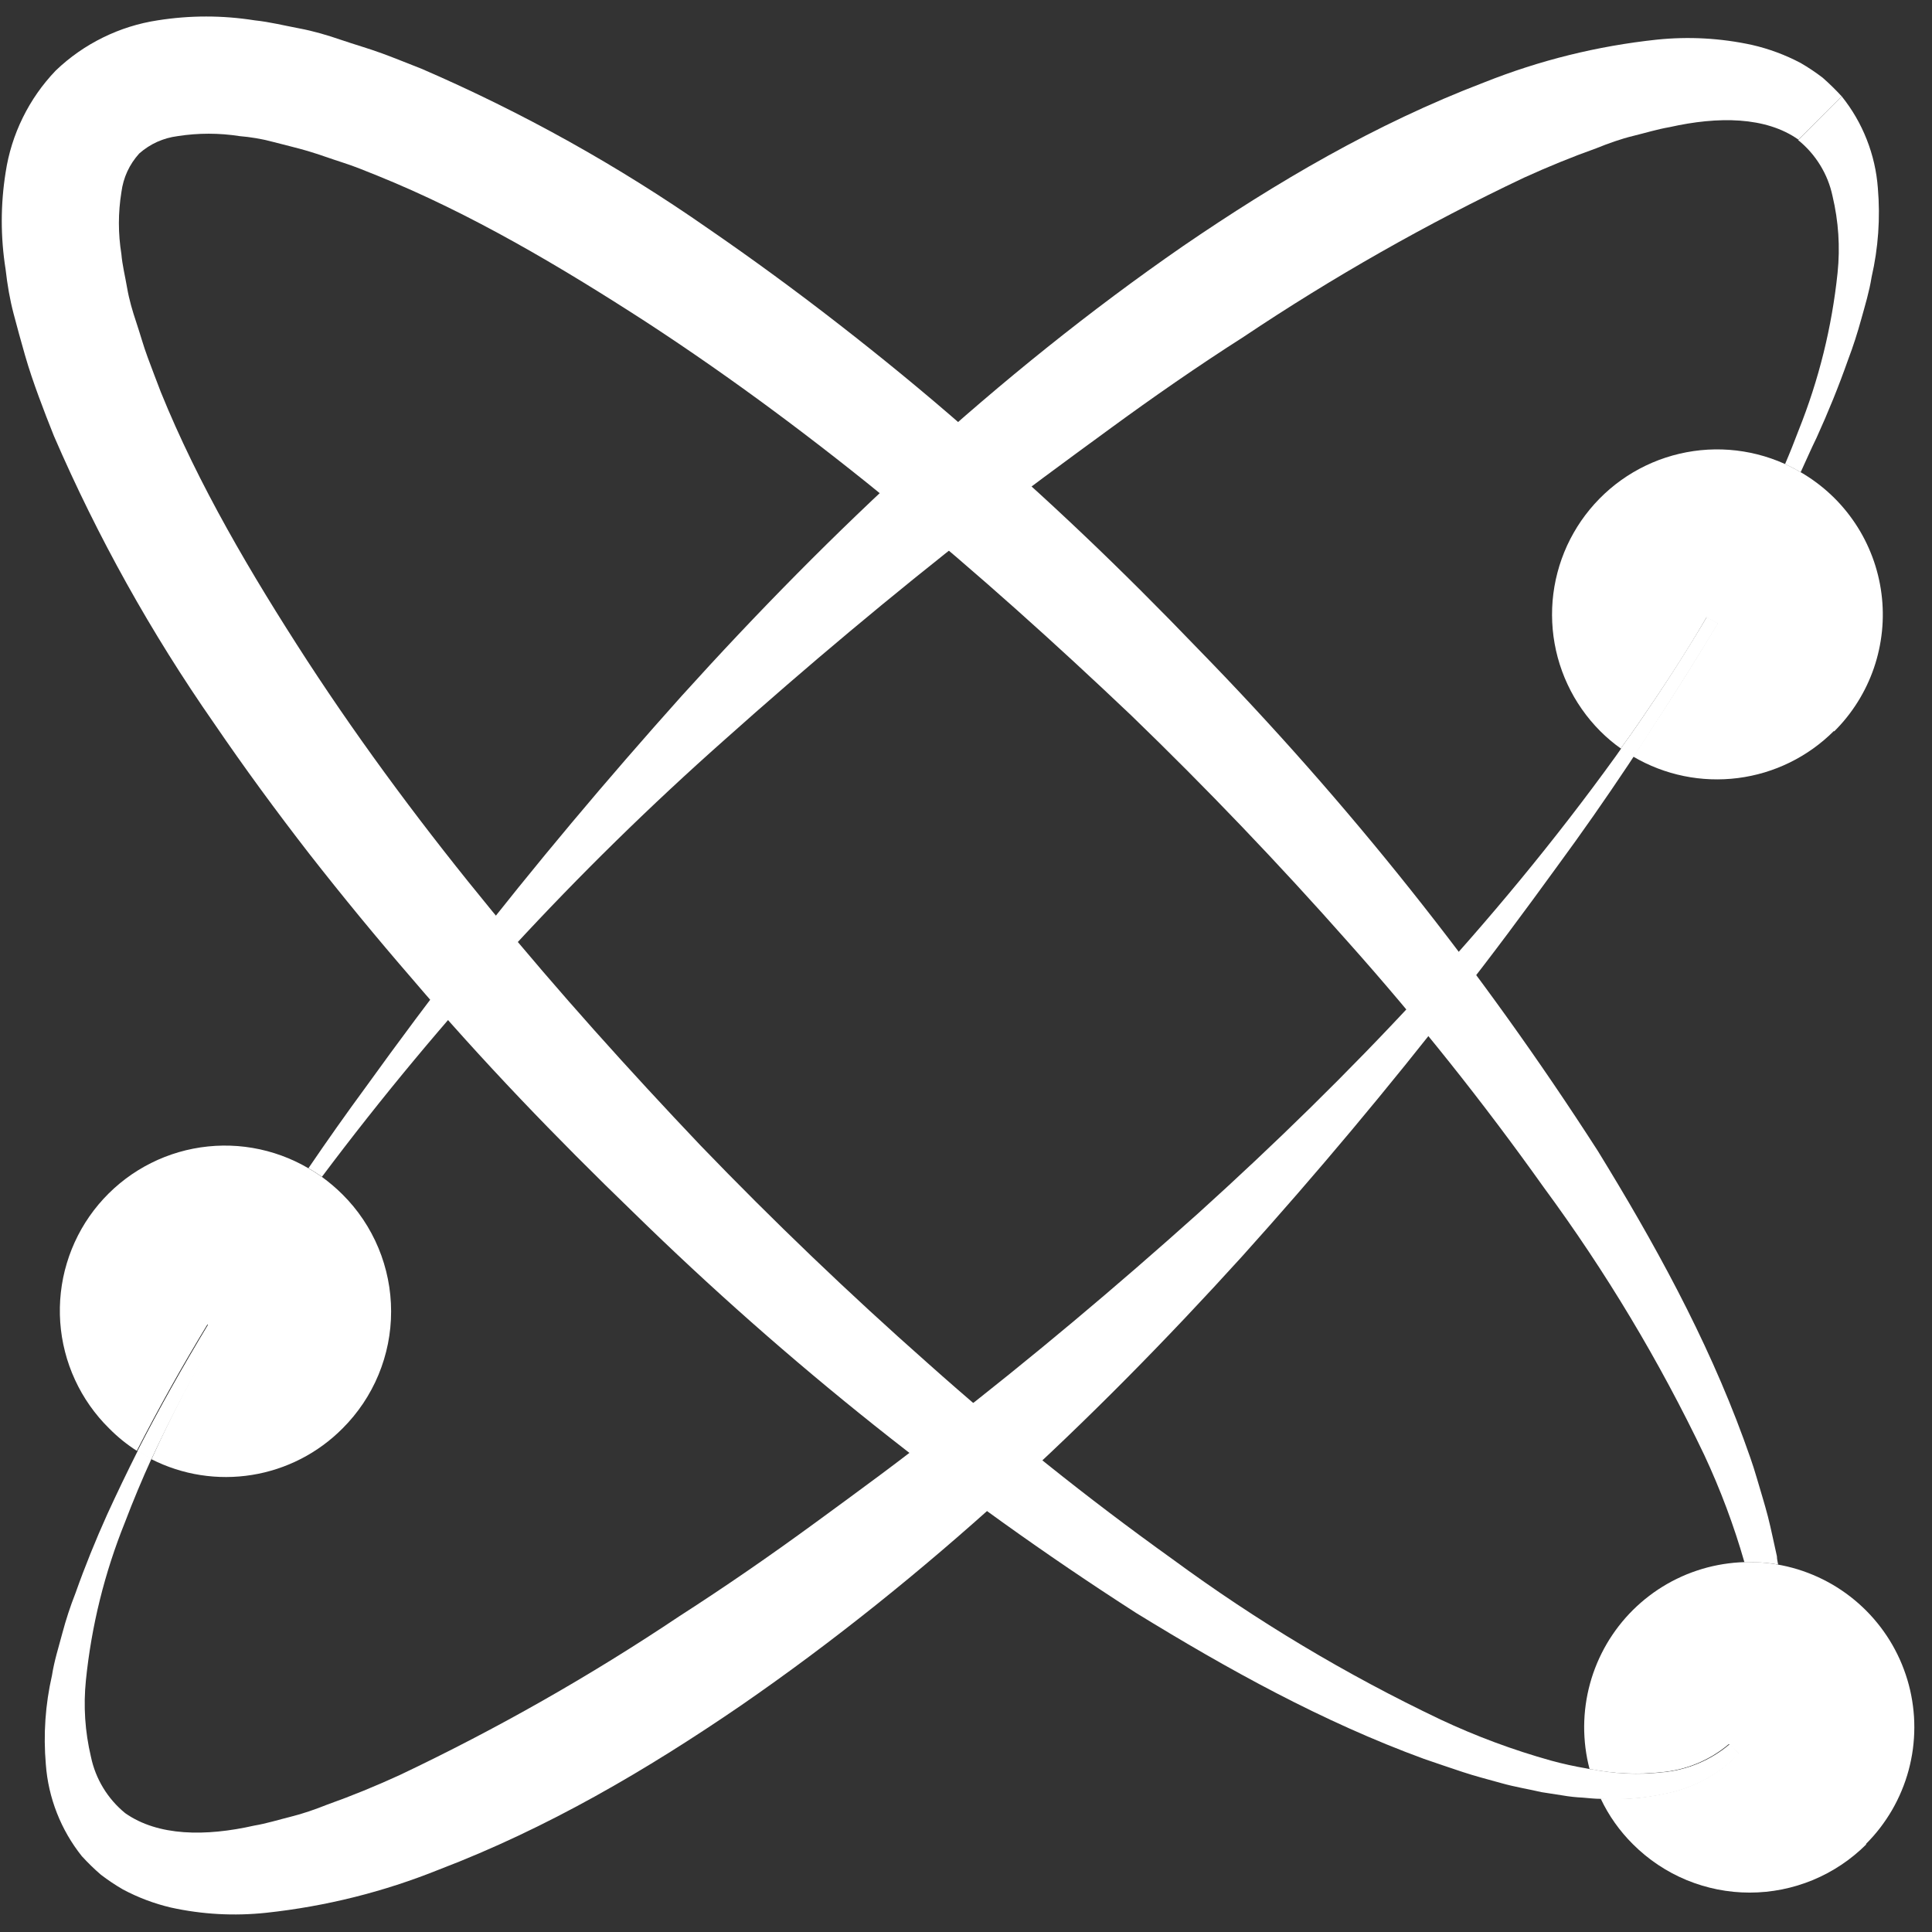 <svg xmlns="http://www.w3.org/2000/svg" xmlns:xlink="http://www.w3.org/1999/xlink" width="500" zoomAndPan="magnify" viewBox="0 0 375 375" height="500" preserveAspectRatio="xMidYMid meet" version="1.0"><rect x="0" y="0" width="375" height="375" fill="#333333" stroke="none"/><defs><clipPath id="557c104484"><path d="M 0 3.047 L 346 3.047 L 346 350 L 0 350 Z M 0 3.047 " clip-rule="nonzero"/></clipPath></defs><path fill="#ffffff" d="M 362.258 357.977 C 361.516 358.719 360.738 359.422 359.926 360.086 C 359.117 360.754 358.273 361.375 357.402 361.957 C 356.531 362.539 355.633 363.078 354.707 363.574 C 353.781 364.066 352.836 364.516 351.867 364.918 C 350.898 365.316 349.91 365.672 348.906 365.973 C 347.902 366.277 346.887 366.531 345.859 366.738 C 344.828 366.941 343.793 367.094 342.75 367.199 C 341.707 367.301 340.66 367.352 339.613 367.352 C 338.562 367.352 337.516 367.301 336.473 367.199 C 335.43 367.094 334.395 366.941 333.363 366.738 C 332.336 366.531 331.32 366.277 330.316 365.973 C 329.312 365.672 328.328 365.316 327.355 364.918 C 326.387 364.516 325.441 364.066 324.516 363.574 C 323.59 363.078 322.691 362.539 321.82 361.957 C 320.949 361.375 320.105 360.754 319.297 360.086 C 318.484 359.422 317.707 358.719 316.965 357.977 C 314.367 355.395 312.277 352.445 310.703 349.137 C 314.918 349.359 319.086 349.02 323.211 348.117 C 325.926 347.59 328.496 346.664 330.926 345.348 C 333.355 344.031 335.531 342.379 337.457 340.395 L 335.582 338.52 C 333.734 340.082 331.691 341.332 329.461 342.266 C 327.227 343.199 324.902 343.773 322.492 343.988 C 317.805 344.504 313.148 344.289 308.527 343.348 C 308.352 342.672 308.195 341.992 308.062 341.305 C 307.934 340.621 307.82 339.93 307.734 339.238 C 307.648 338.543 307.582 337.848 307.543 337.152 C 307.5 336.453 307.48 335.754 307.484 335.059 C 307.492 334.359 307.516 333.66 307.566 332.965 C 307.617 332.266 307.688 331.574 307.785 330.879 C 307.879 330.188 307.996 329.5 308.137 328.816 C 308.277 328.133 308.441 327.453 308.625 326.777 C 308.809 326.105 309.016 325.438 309.242 324.777 C 309.473 324.117 309.723 323.465 309.992 322.82 C 310.262 322.176 310.555 321.543 310.867 320.918 C 311.18 320.293 311.512 319.676 311.863 319.074 C 312.215 318.473 312.586 317.879 312.98 317.301 C 313.371 316.723 313.777 316.156 314.207 315.605 C 314.637 315.051 315.082 314.516 315.543 313.992 C 316.008 313.469 316.488 312.961 316.984 312.469 C 317.48 311.98 317.992 311.504 318.52 311.047 C 319.047 310.586 319.59 310.148 320.145 309.727 C 320.699 309.301 321.27 308.898 321.852 308.512 C 322.434 308.129 323.031 307.762 323.637 307.414 C 324.242 307.066 324.859 306.742 325.488 306.438 C 326.117 306.129 326.754 305.844 327.398 305.578 C 328.047 305.316 328.699 305.074 329.363 304.852 C 330.023 304.629 330.695 304.43 331.371 304.25 C 332.043 304.074 332.727 303.918 333.41 303.785 C 334.098 303.652 334.785 303.539 335.48 303.453 C 336.172 303.363 336.867 303.297 337.562 303.254 C 338.262 303.211 338.957 303.191 339.656 303.195 C 340.355 303.199 341.055 303.223 341.75 303.273 C 342.445 303.32 343.141 303.391 343.832 303.484 C 344.527 303.578 345.215 303.695 345.898 303.836 C 346.582 303.973 347.262 304.137 347.938 304.32 C 348.609 304.5 349.277 304.707 349.938 304.934 C 350.598 305.16 351.25 305.41 351.895 305.68 C 352.539 305.949 353.176 306.238 353.801 306.551 C 354.426 306.863 355.039 307.191 355.645 307.543 C 356.246 307.895 356.84 308.266 357.418 308.656 C 358 309.047 358.562 309.453 359.117 309.883 C 359.668 310.309 360.207 310.754 360.73 311.215 C 361.254 311.68 361.762 312.156 362.258 312.652 C 362.75 313.148 363.223 313.66 363.684 314.188 C 364.141 314.715 364.582 315.254 365.008 315.809 C 365.43 316.367 365.836 316.934 366.223 317.516 C 366.609 318.098 366.977 318.691 367.324 319.297 C 367.672 319.906 367.996 320.52 368.305 321.148 C 368.613 321.777 368.898 322.414 369.164 323.059 C 369.43 323.707 369.672 324.359 369.895 325.023 C 370.121 325.684 370.32 326.352 370.5 327.027 C 370.68 327.703 370.836 328.383 370.969 329.07 C 371.105 329.754 371.215 330.445 371.305 331.137 C 371.395 331.828 371.461 332.523 371.508 333.223 C 371.551 333.918 371.57 334.617 371.57 335.316 C 371.57 336.016 371.543 336.711 371.496 337.41 C 371.449 338.105 371.379 338.801 371.289 339.492 C 371.195 340.188 371.082 340.875 370.941 341.559 C 370.805 342.246 370.645 342.926 370.465 343.598 C 370.281 344.273 370.078 344.941 369.852 345.602 C 369.625 346.266 369.379 346.918 369.109 347.562 C 368.844 348.207 368.551 348.844 368.242 349.469 C 367.934 350.094 367.602 350.711 367.254 351.316 C 366.902 351.918 366.531 352.512 366.145 353.09 C 365.754 353.672 365.348 354.238 364.922 354.793 C 364.496 355.348 364.051 355.887 363.59 356.41 C 363.129 356.934 362.652 357.445 362.156 357.938 Z M 362.258 357.977 " fill-opacity="1" fill-rule="nonzero"/><path fill="#ffffff" d="M 337.535 340.414 C 335.613 342.398 333.434 344.051 331.004 345.367 C 328.574 346.684 326.004 347.609 323.289 348.137 C 319.168 349.039 314.996 349.379 310.781 349.156 C 309.93 347.305 309.266 345.391 308.785 343.41 C 313.41 344.348 318.062 344.562 322.754 344.047 C 325.164 343.832 327.484 343.258 329.719 342.324 C 331.953 341.391 333.992 340.145 335.84 338.578 Z M 337.535 340.414 " fill-opacity="1" fill-rule="nonzero"/><g clip-path="url(#557c104484)"><path fill="#ffffff" d="M 337.535 340.414 C 335.613 342.398 333.434 344.051 331.004 345.367 C 328.574 346.684 326.004 347.609 323.289 348.137 C 319.168 349.039 314.996 349.379 310.781 349.156 C 309.586 349.156 308.406 349.016 307.211 348.918 C 305.871 348.855 304.539 348.711 303.219 348.477 L 299.23 347.859 C 296.656 347.262 294.004 346.84 291.469 346.121 C 288.934 345.406 286.359 344.766 283.867 343.93 C 281.371 343.09 278.879 342.27 276.383 341.395 C 256.633 334.168 238.297 323.992 220.52 313.074 C 185.355 290.48 152.836 264.57 122.957 235.344 C 107.973 220.875 93.508 205.848 79.961 189.941 C 73.125 182.051 66.473 173.969 60.008 165.695 C 53.664 157.512 47.461 149.07 41.516 140.348 C 29.301 122.816 18.953 104.242 10.469 84.629 C 9.453 82.094 8.473 79.582 7.516 76.965 C 6.559 74.352 5.66 71.758 4.863 68.984 C 4.062 66.211 3.387 63.715 2.648 60.922 C 1.91 58.129 1.43 55.293 1.09 52.301 C 0.094 46.027 0.094 39.754 1.09 33.48 C 1.652 29.758 2.766 26.207 4.426 22.828 C 6.09 19.449 8.223 16.402 10.828 13.684 C 13.547 11.082 16.598 8.949 19.973 7.289 C 23.352 5.625 26.898 4.512 30.621 3.945 C 36.887 2.957 43.148 2.957 49.414 3.945 C 52.426 4.266 55.16 4.961 58.035 5.5 C 60.906 6.039 63.582 6.84 66.195 7.738 C 68.809 8.633 71.52 9.395 74.176 10.371 C 76.828 11.348 79.301 12.367 81.816 13.344 C 101.414 21.816 119.969 32.16 137.48 44.379 C 146.18 50.363 154.621 56.551 162.879 62.977 C 171.141 69.402 179.238 76.027 187.141 82.934 C 203.102 96.484 218.047 110.875 232.531 125.941 C 261.68 155.801 287.543 188.277 310.121 223.371 C 321.035 241.129 331.172 259.492 338.414 279.25 C 339.312 281.723 340.211 284.176 340.949 286.73 C 341.688 289.285 342.484 291.781 343.145 294.336 C 343.801 296.891 344.301 299.484 344.898 302.078 C 344.898 302.598 345.039 303.156 345.137 303.676 C 342.973 303.305 340.789 303.156 338.594 303.234 C 336.543 296.086 333.941 289.141 330.793 282.402 C 322.047 264.102 311.66 246.785 299.629 230.453 C 287.863 213.914 275.227 198.066 261.719 182.918 C 248.246 167.684 234.199 153 219.582 138.871 C 190.172 110.934 159.129 84.492 125.449 62.52 C 108.57 51.602 91.234 41.363 73.258 34.098 C 71.023 33.203 68.77 32.262 66.512 31.547 C 64.258 30.828 62.004 29.988 59.789 29.328 C 57.574 28.672 55.281 28.152 53.047 27.555 C 50.812 26.953 48.617 26.598 46.48 26.418 C 42.492 25.797 38.5 25.797 34.512 26.418 C 31.676 26.781 29.18 27.906 27.027 29.789 C 25.09 31.941 23.934 34.457 23.559 37.332 C 22.918 41.324 22.918 45.316 23.559 49.305 C 23.738 51.441 24.297 53.676 24.676 55.891 C 25.055 58.109 25.711 60.363 26.469 62.617 C 27.227 64.871 27.828 67.129 28.664 69.363 C 29.504 71.598 30.34 73.852 31.219 76.109 C 38.5 94.07 48.734 111.434 59.629 128.234 C 81.598 161.941 108.094 192.977 136.023 222.391 C 150.125 237.027 164.797 251.082 180.039 264.559 C 195.195 278.098 211.039 290.785 227.562 302.617 C 243.918 314.641 261.254 325.02 279.578 333.75 C 286.516 337.008 293.68 339.672 301.066 341.734 C 303.32 342.352 305.613 342.852 307.93 343.25 L 308.668 343.391 C 313.289 344.328 317.945 344.543 322.633 344.027 C 325.043 343.812 327.367 343.238 329.598 342.305 C 331.832 341.371 333.875 340.125 335.723 338.559 Z M 337.535 340.414 " fill-opacity="1" fill-rule="nonzero"/></g><path fill="#ffffff" d="M 66.492 277.254 C 65.312 278.441 64.043 279.535 62.691 280.523 C 61.336 281.516 59.914 282.395 58.422 283.16 C 56.93 283.926 55.391 284.57 53.797 285.094 C 52.203 285.617 50.578 286.016 48.922 286.281 C 47.266 286.547 45.602 286.684 43.922 286.688 C 42.246 286.695 40.578 286.566 38.922 286.309 C 37.266 286.051 35.637 285.664 34.043 285.148 C 32.445 284.633 30.898 283.996 29.402 283.238 C 33.234 274.781 37.52 266.559 42.25 258.574 L 40.258 257.074 C 35.41 265.059 30.82 273.242 26.551 281.602 C 24.598 280.352 22.809 278.902 21.184 277.254 C 20.492 276.574 19.836 275.867 19.211 275.129 C 18.586 274.391 17.996 273.625 17.441 272.836 C 16.883 272.043 16.363 271.227 15.883 270.391 C 15.402 269.551 14.957 268.695 14.555 267.816 C 14.148 266.938 13.785 266.043 13.461 265.129 C 13.137 264.219 12.855 263.297 12.617 262.359 C 12.375 261.422 12.18 260.477 12.023 259.52 C 11.871 258.566 11.758 257.605 11.691 256.641 C 11.625 255.676 11.602 254.711 11.621 253.742 C 11.641 252.777 11.703 251.812 11.812 250.852 C 11.918 249.891 12.07 248.938 12.262 247.988 C 12.457 247.043 12.691 246.105 12.973 245.18 C 13.25 244.254 13.57 243.34 13.93 242.445 C 14.293 241.547 14.691 240.668 15.133 239.805 C 15.574 238.945 16.051 238.105 16.566 237.289 C 17.082 236.473 17.637 235.68 18.223 234.91 C 18.812 234.145 19.434 233.402 20.09 232.691 C 20.746 231.98 21.43 231.301 22.148 230.652 C 22.863 230.004 23.609 229.387 24.379 228.805 C 25.152 228.223 25.949 227.676 26.77 227.168 C 27.594 226.656 28.438 226.188 29.301 225.754 C 30.164 225.32 31.047 224.926 31.945 224.574 C 32.848 224.219 33.762 223.906 34.688 223.637 C 35.617 223.367 36.555 223.137 37.504 222.953 C 38.453 222.766 39.41 222.625 40.371 222.527 C 41.332 222.426 42.297 222.371 43.266 222.359 C 44.23 222.348 45.195 222.379 46.16 222.453 C 47.125 222.531 48.082 222.648 49.035 222.812 C 49.988 222.973 50.934 223.18 51.867 223.426 C 52.801 223.676 53.723 223.965 54.633 224.297 C 55.539 224.625 56.43 224.996 57.305 225.41 C 58.18 225.82 59.035 226.273 59.871 226.762 C 60.766 227.281 61.625 227.84 62.484 228.438 C 63.898 229.465 65.23 230.598 66.473 231.832 C 67.219 232.574 67.926 233.352 68.598 234.164 C 69.266 234.973 69.895 235.816 70.48 236.691 C 71.066 237.566 71.609 238.465 72.105 239.395 C 72.602 240.32 73.055 241.27 73.457 242.242 C 73.863 243.215 74.219 244.203 74.523 245.211 C 74.832 246.219 75.086 247.234 75.293 248.27 C 75.5 249.301 75.656 250.34 75.758 251.387 C 75.863 252.434 75.914 253.484 75.914 254.539 C 75.918 255.59 75.863 256.641 75.762 257.688 C 75.66 258.734 75.504 259.773 75.301 260.809 C 75.094 261.84 74.84 262.859 74.531 263.867 C 74.227 264.875 73.871 265.863 73.469 266.836 C 73.066 267.809 72.617 268.758 72.117 269.684 C 71.621 270.613 71.082 271.516 70.496 272.387 C 69.91 273.262 69.281 274.105 68.613 274.918 C 67.945 275.73 67.238 276.508 66.492 277.254 Z M 66.492 277.254 " fill-opacity="1" fill-rule="nonzero"/><path fill="#ffffff" d="M 29.402 283.121 C 28.477 282.676 27.586 282.172 26.73 281.602 C 31 273.242 35.609 265.098 40.438 257.074 L 42.43 258.574 C 37.641 266.516 33.297 274.699 29.402 283.121 Z M 29.402 283.121 " fill-opacity="1" fill-rule="nonzero"/><path fill="#ffffff" d="M 355.953 141.887 C 354.703 143.133 353.363 144.27 351.926 145.297 C 350.492 146.32 348.98 147.223 347.398 148 C 345.812 148.777 344.176 149.418 342.488 149.926 C 340.797 150.43 339.078 150.797 337.328 151.02 C 335.578 151.242 333.82 151.32 332.059 151.254 C 330.293 151.188 328.551 150.98 326.82 150.625 C 325.094 150.27 323.406 149.777 321.758 149.145 C 320.113 148.512 318.527 147.75 317.008 146.855 C 318.223 145.039 319.402 143.223 320.578 141.387 C 324.969 134.734 329.23 127.949 333.367 121.031 L 331.25 119.812 C 327.262 126.68 322.871 133.363 318.383 139.91 C 317.145 141.707 315.891 143.504 314.594 145.277 C 313.164 144.27 311.836 143.145 310.602 141.906 C 309.945 141.25 309.324 140.566 308.727 139.855 C 308.133 139.145 307.57 138.41 307.039 137.648 C 306.508 136.891 306.008 136.109 305.543 135.305 C 305.082 134.504 304.652 133.68 304.262 132.84 C 303.867 132 303.512 131.145 303.195 130.273 C 302.879 129.402 302.598 128.52 302.355 127.625 C 302.113 126.73 301.914 125.828 301.75 124.914 C 301.586 124 301.461 123.082 301.379 122.16 C 301.297 121.238 301.254 120.312 301.25 119.383 C 301.246 118.457 301.285 117.531 301.359 116.605 C 301.438 115.684 301.555 114.766 301.711 113.852 C 301.867 112.938 302.066 112.031 302.301 111.137 C 302.535 110.238 302.809 109.352 303.121 108.48 C 303.434 107.605 303.785 106.75 304.168 105.906 C 304.555 105.062 304.98 104.238 305.438 103.434 C 305.895 102.629 306.387 101.844 306.914 101.078 C 307.441 100.316 308 99.578 308.59 98.863 C 309.18 98.148 309.801 97.461 310.449 96.801 C 311.098 96.137 311.777 95.508 312.48 94.906 C 313.188 94.301 313.914 93.73 314.672 93.191 C 315.426 92.652 316.199 92.148 317 91.676 C 317.797 91.207 318.613 90.77 319.449 90.371 C 320.285 89.969 321.137 89.605 322.004 89.277 C 322.871 88.953 323.754 88.664 324.645 88.414 C 325.539 88.164 326.438 87.953 327.352 87.781 C 328.262 87.609 329.18 87.477 330.102 87.383 C 331.023 87.293 331.945 87.238 332.875 87.227 C 333.801 87.215 334.727 87.242 335.652 87.312 C 336.574 87.379 337.496 87.488 338.41 87.637 C 339.324 87.785 340.23 87.973 341.129 88.199 C 342.027 88.426 342.918 88.691 343.793 88.996 C 344.668 89.297 345.527 89.641 346.375 90.02 C 347.449 90.508 348.492 91.055 349.508 91.656 C 350.035 91.961 350.555 92.281 351.066 92.617 C 351.578 92.953 352.078 93.301 352.566 93.668 C 353.059 94.031 353.535 94.41 354.004 94.801 C 354.473 95.191 354.93 95.598 355.375 96.016 C 355.82 96.434 356.254 96.863 356.676 97.305 C 357.094 97.75 357.504 98.203 357.898 98.672 C 358.293 99.137 358.672 99.613 359.039 100.102 C 359.406 100.59 359.758 101.09 360.098 101.598 C 360.438 102.105 360.758 102.621 361.07 103.148 C 361.379 103.676 361.672 104.211 361.949 104.754 C 362.227 105.301 362.488 105.852 362.734 106.41 C 362.98 106.969 363.211 107.535 363.426 108.105 C 363.641 108.68 363.84 109.258 364.02 109.84 C 364.199 110.422 364.363 111.012 364.512 111.605 C 364.656 112.195 364.789 112.793 364.902 113.395 C 365.016 113.992 365.109 114.598 365.188 115.203 C 365.266 115.809 365.328 116.414 365.371 117.023 C 365.414 117.633 365.441 118.246 365.449 118.855 C 365.457 119.465 365.449 120.078 365.422 120.688 C 365.395 121.297 365.352 121.906 365.289 122.516 C 365.227 123.121 365.148 123.727 365.051 124.332 C 364.957 124.934 364.844 125.535 364.711 126.129 C 364.582 126.727 364.434 127.32 364.27 127.906 C 364.105 128.496 363.922 129.078 363.727 129.656 C 363.527 130.234 363.312 130.805 363.082 131.371 C 362.852 131.938 362.605 132.496 362.34 133.047 C 362.078 133.598 361.801 134.141 361.504 134.676 C 361.211 135.211 360.902 135.738 360.578 136.254 C 360.254 136.773 359.914 137.281 359.562 137.777 C 359.207 138.277 358.84 138.766 358.457 139.242 C 358.078 139.719 357.684 140.184 357.273 140.641 C 356.867 141.094 356.445 141.535 356.012 141.965 Z M 355.953 141.887 " fill-opacity="1" fill-rule="nonzero"/><path fill="#ffffff" d="M 317.027 146.855 C 316.207 146.375 315.41 145.816 314.613 145.258 C 315.91 143.48 317.164 141.688 318.402 139.891 C 322.891 133.344 327.223 126.66 331.273 119.793 L 333.387 121.012 C 329.262 127.863 325 134.648 320.598 141.367 C 319.422 143.242 318.242 145.039 317.027 146.855 Z M 317.027 146.855 " fill-opacity="1" fill-rule="nonzero"/><path fill="#ffffff" d="M 349.508 91.656 C 348.523 91.078 347.512 90.551 346.477 90.078 C 347.414 87.902 348.27 85.746 349.09 83.574 C 353.039 73.719 355.566 63.516 356.672 52.957 C 357.188 47.934 356.859 42.965 355.691 38.051 C 355.238 35.914 354.438 33.914 353.293 32.051 C 352.148 30.188 350.727 28.57 349.027 27.195 L 357.488 18.715 C 359.527 21.258 361.145 24.047 362.336 27.082 C 363.531 30.117 364.25 33.262 364.492 36.516 C 364.984 42.34 364.578 48.098 363.273 53.797 C 362.836 56.57 362.016 59.246 361.277 61.918 C 360.539 64.594 359.703 67.227 358.727 69.781 C 356.91 74.949 354.855 80 352.602 84.949 C 351.504 87.184 350.547 89.418 349.508 91.656 Z M 349.508 91.656 " fill-opacity="1" fill-rule="nonzero"/><path fill="#ffffff" d="M 357.488 18.715 L 349.09 27.113 C 342.723 22.605 333.465 22.566 324.051 24.68 C 321.715 25.078 319.32 25.816 316.945 26.395 C 314.57 26.977 312.238 27.812 309.863 28.77 C 305.156 30.449 300.426 32.383 295.777 34.5 C 276.883 43.461 258.746 53.758 241.371 65.391 C 232.492 71.059 223.812 77.086 215.254 83.352 C 206.695 89.621 198.113 95.844 189.793 102.473 C 172.977 115.602 156.656 129.293 140.695 143.543 C 111.758 169.195 85.688 197.484 62.484 228.418 C 61.625 227.82 60.766 227.262 59.871 226.742 C 63.488 221.422 67.211 216.152 71.043 210.938 C 77.348 202.195 83.793 193.473 90.535 184.992 C 103.824 167.891 117.789 151.305 132.293 135.102 C 161.402 102.891 193.387 72.836 229.598 47.789 C 247.754 35.375 266.926 24.062 288.055 16 C 298.852 11.699 310.023 8.934 321.574 7.695 C 327.789 7.055 333.945 7.395 340.051 8.715 C 343.355 9.473 346.508 10.645 349.508 12.227 C 350.992 13.086 352.414 14.039 353.777 15.082 C 355.078 16.227 356.316 17.438 357.488 18.715 Z M 357.488 18.715 " fill-opacity="1" fill-rule="nonzero"/><path fill="#ffffff" d="M 143.668 331.137 C 125.512 343.547 106.336 354.824 85.207 362.887 C 74.414 367.23 63.234 370.023 51.668 371.27 C 45.441 371.93 39.27 371.594 33.152 370.25 C 29.902 369.48 26.805 368.312 23.855 366.738 C 22.371 365.879 20.949 364.926 19.586 363.883 C 18.277 362.758 17.039 361.551 15.875 360.273 C 13.844 357.723 12.23 354.926 11.039 351.887 C 9.852 348.852 9.133 345.703 8.895 342.449 C 8.395 336.633 8.793 330.879 10.09 325.188 C 10.527 322.395 11.367 319.742 12.086 317.047 C 12.805 314.352 13.66 311.738 14.66 309.203 C 16.496 304.016 18.551 298.965 20.785 293.996 C 22.711 289.793 24.707 285.641 26.77 281.543 C 27.625 282.109 28.516 282.617 29.441 283.059 C 27.582 287.133 25.852 291.27 24.254 295.473 C 20.285 305.332 17.758 315.551 16.676 326.125 C 16.168 331.137 16.492 336.094 17.652 340.996 C 18.102 343.145 18.898 345.156 20.035 347.031 C 21.176 348.906 22.598 350.539 24.297 351.93 C 30.68 356.422 39.918 356.48 49.355 354.344 C 51.668 353.965 54.082 353.207 56.418 352.629 C 58.75 352.051 61.168 351.211 63.52 350.273 C 68.23 348.598 72.957 346.66 77.605 344.527 C 96.465 335.574 114.566 325.289 131.914 313.672 C 140.793 307.965 149.492 301.957 158.031 295.711 C 166.57 289.465 175.191 283.199 183.469 276.574 C 200.289 263.523 216.648 249.773 232.59 235.484 C 262.238 208.68 290.031 179.465 313.594 146.816 L 314.691 145.258 C 315.988 143.48 317.246 141.688 318.484 139.891 C 322.973 133.344 327.301 126.66 331.352 119.793 L 333.465 121.012 C 329.344 127.863 325.078 134.648 320.676 141.367 C 319.5 143.223 318.324 145.039 317.105 146.836 C 316.766 147.355 316.406 147.895 316.07 148.41 C 311.641 155.062 307.059 161.617 302.32 168.07 C 295.977 176.809 289.531 185.531 282.828 194.012 C 269.527 211.109 255.602 227.738 241.051 243.906 C 211.84 276.094 179.918 306.148 143.668 331.137 Z M 143.668 331.137 " fill-opacity="1" fill-rule="nonzero"/><path fill="#ffffff" d="M 29.402 283.121 C 28.477 282.676 27.586 282.172 26.73 281.602 C 31 273.242 35.609 265.098 40.438 257.074 L 42.43 258.574 C 37.641 266.516 33.297 274.699 29.402 283.121 Z M 29.402 283.121 " fill-opacity="1" fill-rule="nonzero"/></svg>